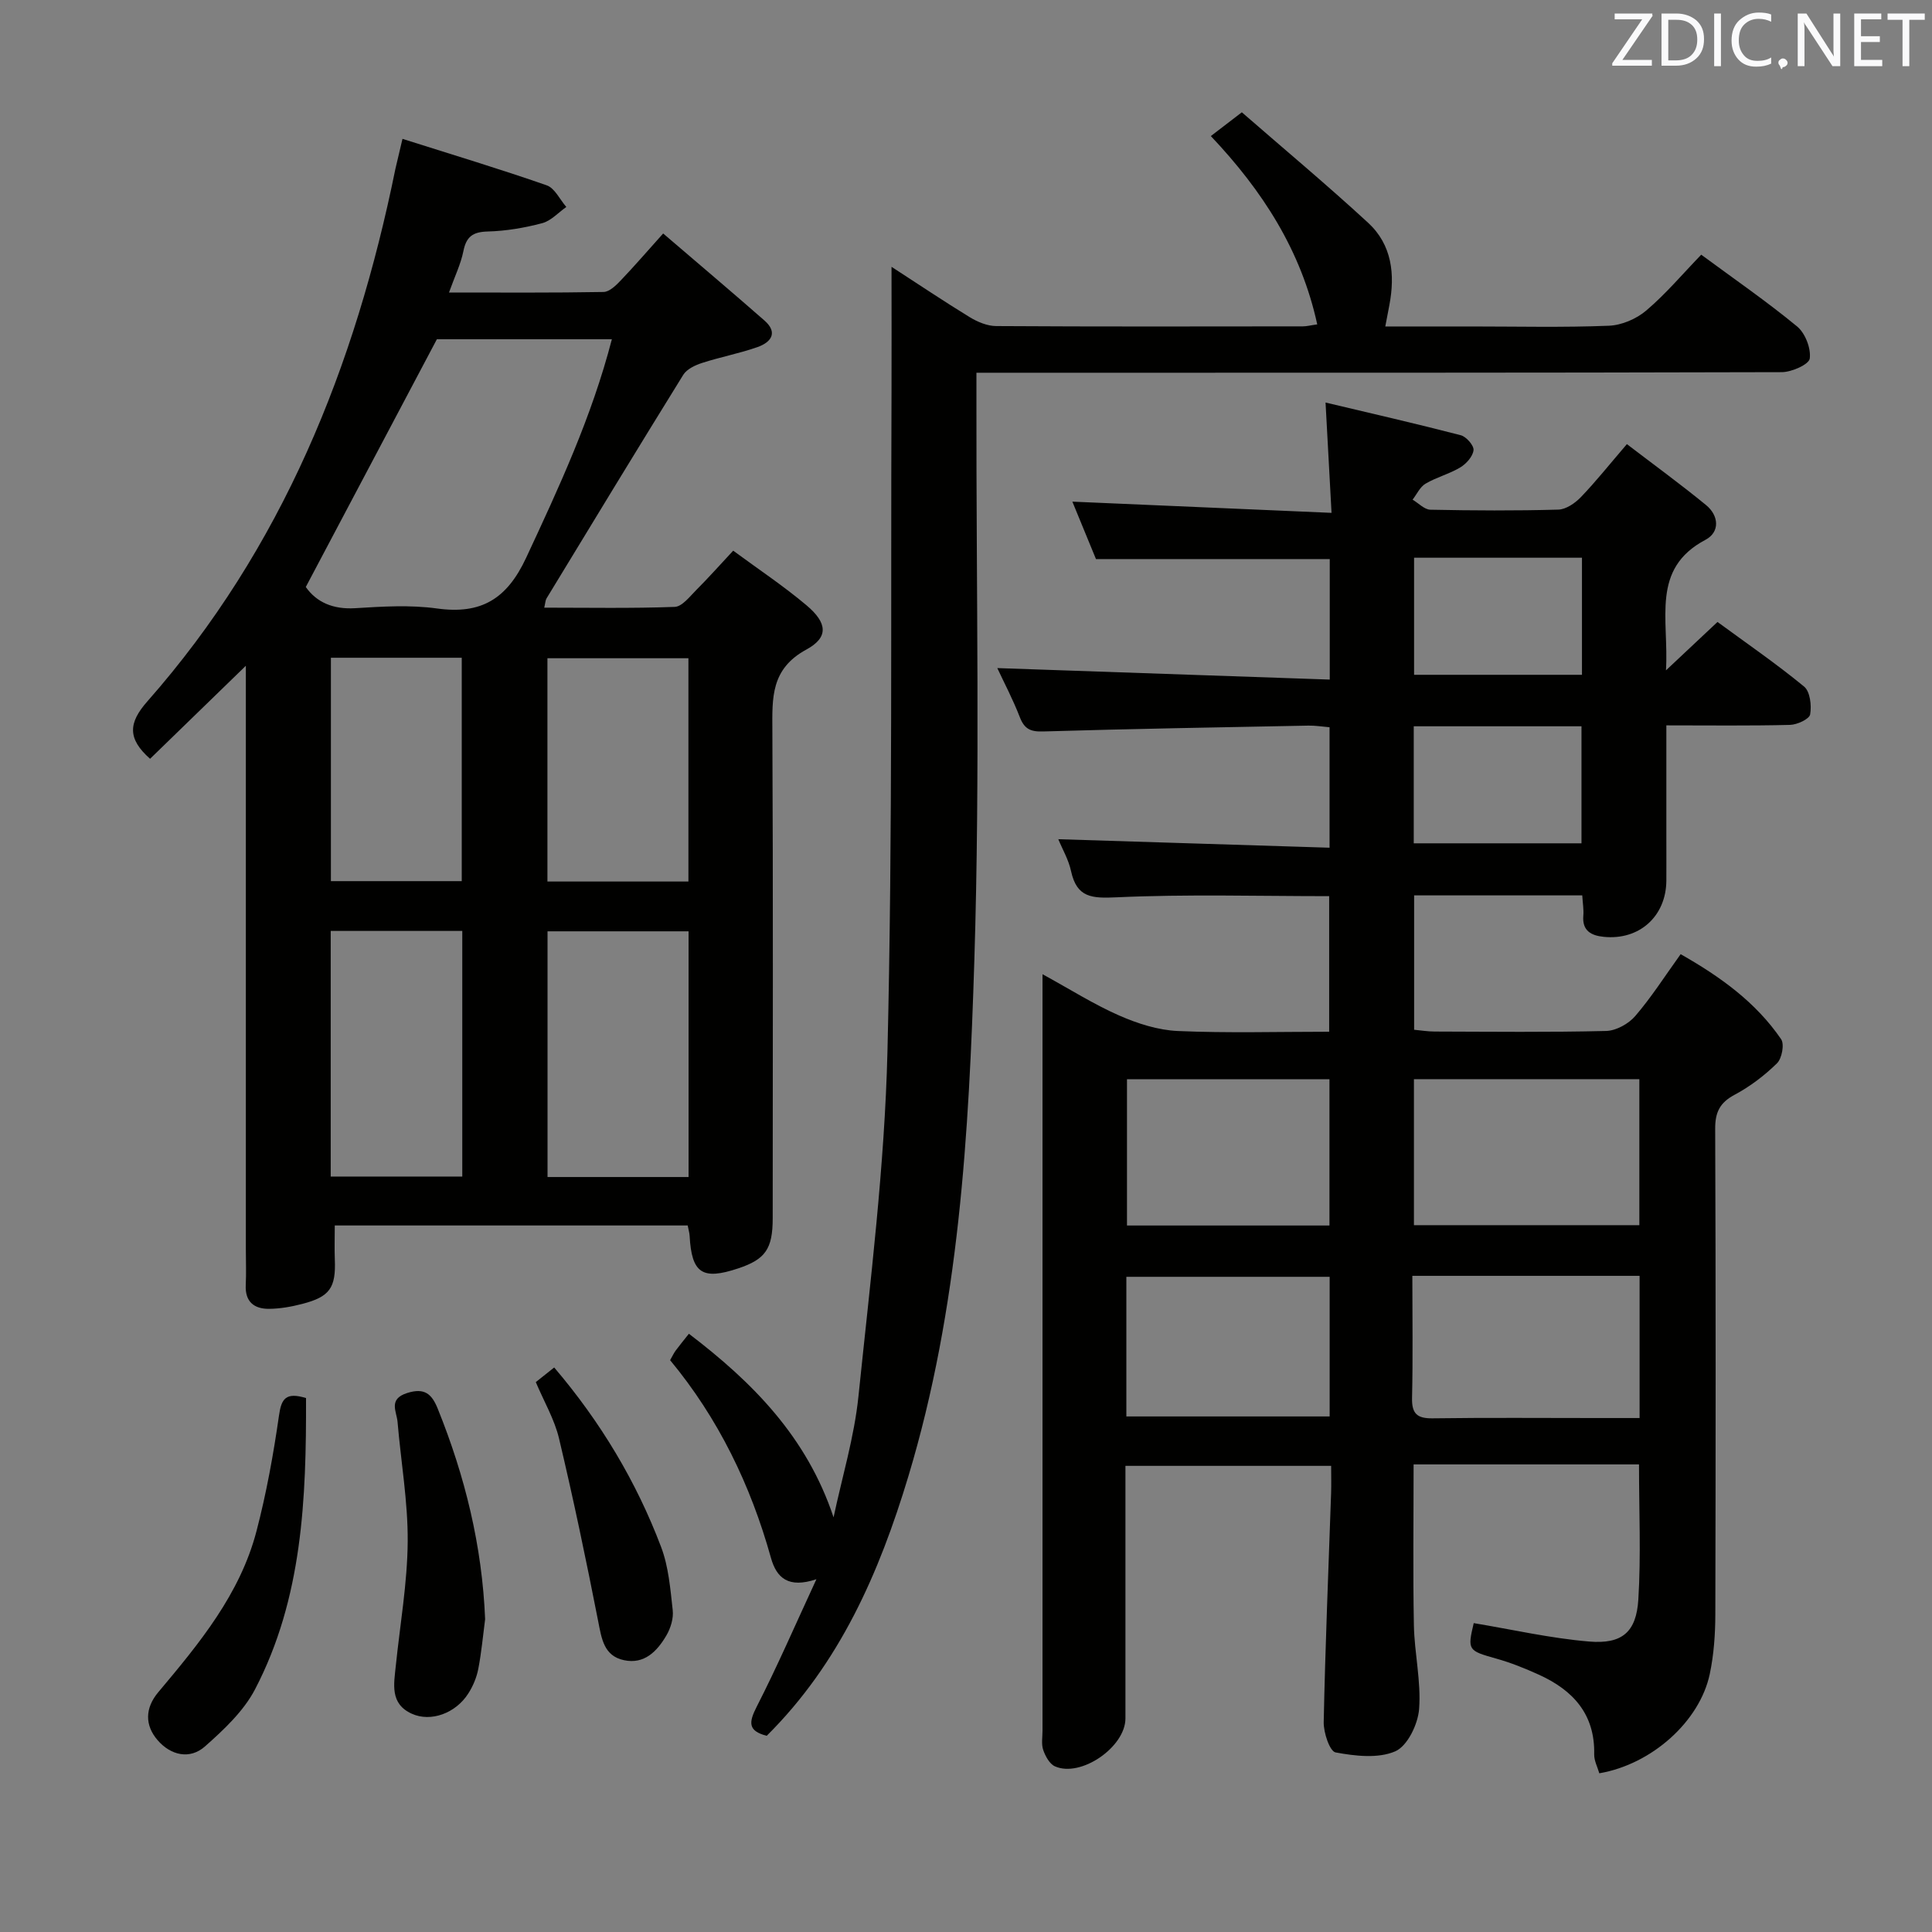<svg enable-background="new 0 0 400 400" viewBox="0 0 400 400" xmlns="http://www.w3.org/2000/svg"><rect x="0" y="0" width="400" height="400" fill="#808080" stroke="none"/><path d="m344.92 138.79c4.09-3.84 7.21-6.77 10.67-10.02 6.03 4.42 12.18 8.65 17.92 13.37 1.25 1.02 1.59 3.92 1.26 5.77-.17.97-2.68 2.13-4.16 2.17-8.3.21-16.61.1-25.61.1v23.15c0 3 .02 6 0 9-.05 7.39-5.61 12.39-12.98 11.63-2.55-.26-4.48-1.23-4.21-4.38.11-1.29-.13-2.6-.22-4.2-11.62 0-23.04 0-34.81 0v27.82c1.41.13 2.83.37 4.26.37 11.83.03 23.67.17 35.49-.12 2.07-.05 4.65-1.48 6.03-3.09 3.34-3.88 6.12-8.25 9.4-12.81 8.2 4.66 15.55 9.93 20.8 17.6.72 1.05.16 4-.85 4.99-2.58 2.53-5.57 4.81-8.76 6.51-3.08 1.64-4.06 3.63-4.04 7.07.13 33.5.11 66.99.03 100.49-.01 4.13-.3 8.34-1.15 12.37-2.07 9.81-12 18.71-22.87 20.56-.36-1.26-1.09-2.61-1.06-3.94.18-8.33-4.42-13.29-11.47-16.48-2.86-1.3-5.81-2.49-8.83-3.33-5.82-1.64-5.97-1.74-4.64-7.34 8 1.33 15.89 3.14 23.88 3.81 6.84.58 9.78-1.95 10.2-8.7.56-9.07.14-18.21.14-27.97-7.78 0-15.56 0-23.34 0-7.63 0-15.26 0-23.33 0 0 11.41-.15 22.35.06 33.29.11 5.8 1.52 11.64 1.08 17.36-.24 3.14-2.41 7.65-4.93 8.75-3.55 1.54-8.32.98-12.36.23-1.21-.22-2.51-4.11-2.46-6.29.32-15.8.99-31.58 1.53-47.38.06-1.79.01-3.58.01-5.66-14.35 0-28.1 0-42.59 0v5.31c0 15.66.01 31.33 0 46.99-.01 5.92-9.24 12.3-14.6 9.91-1.11-.5-1.98-2.1-2.42-3.38-.42-1.19-.15-2.64-.15-3.97 0-50.33 0-100.65 0-150.98 0-1.62 0-3.24 0-5.67 5.69 3.11 10.58 6.22 15.83 8.53 3.82 1.68 8.07 3.05 12.19 3.23 10.29.45 20.61.15 31.33.15 0-9.62 0-18.82 0-28.07-14.81 0-29.45-.43-44.03.24-5.09.23-8.21.1-9.41-5.42-.51-2.38-1.81-4.58-2.64-6.61 18.72.59 37.26 1.17 56.16 1.76 0-8.71 0-16.63 0-24.94-1.54-.13-2.97-.37-4.39-.34-18.31.35-36.62.67-54.92 1.21-2.6.08-3.86-.5-4.81-2.94-1.43-3.7-3.3-7.24-4.67-10.18 22.73.79 45.62 1.58 68.83 2.38 0-9.04 0-16.95 0-24.95-16.19 0-32.08 0-48.4 0-1.53-3.72-3.22-7.84-4.89-11.89 17.76.77 35.33 1.53 53.66 2.32-.44-8.04-.81-14.9-1.24-22.84 9.51 2.26 18.79 4.38 28 6.77 1.14.3 2.74 2.13 2.64 3.09-.14 1.3-1.5 2.82-2.74 3.57-2.26 1.36-4.93 2.03-7.2 3.37-1.15.68-1.8 2.18-2.68 3.31 1.23.72 2.44 2.05 3.68 2.08 8.83.18 17.67.23 26.49-.02 1.59-.04 3.46-1.33 4.65-2.56 3.11-3.23 5.91-6.76 9.55-11 5.52 4.22 11.08 8.27 16.39 12.62 2.65 2.17 2.92 5.57-.1 7.18-11.41 6.03-7.55 16.41-8.2 27.04zm-52.18 114.87h46.67c0-10.29 0-20.31 0-30.23-15.79 0-31.17 0-46.67 0zm-.33 10.49c0 8.68.13 16.96-.06 25.24-.08 3.28 1.02 4.31 4.28 4.26 11.3-.16 22.61-.06 33.91-.06h8.92c0-10.23 0-19.76 0-29.44-15.64 0-30.91 0-47.05 0zm-17.16-40.7c-14.26 0-28.14 0-41.92 0v30.28h41.92c0-10.09 0-20 0-30.28zm.04 40.9c-14.27 0-28.14 0-42.09 0v28.91h42.09c0-9.73 0-19.13 0-28.91zm52.24-148.88c-11.67 0-23.04 0-34.76 0v24.24h34.76c0-8.18 0-16.06 0-24.24zm-34.83 34.9v24.23h34.73c0-8.28 0-16.16 0-24.23-11.64 0-22.91 0-34.73 0z" fill="#010100"/><path d="m83.33 28.75c10.41 3.3 20.21 6.25 29.86 9.62 1.67.58 2.72 2.94 4.06 4.48-1.66 1.16-3.17 2.88-5.01 3.36-3.66.97-7.49 1.62-11.27 1.72-3.08.08-4.43 1.06-5.03 4.07-.54 2.68-1.78 5.21-2.98 8.56 11.13 0 21.57.08 32-.11 1.2-.02 2.56-1.34 3.53-2.36 2.85-2.98 5.55-6.12 8.81-9.75 7.16 6.14 14.12 12.01 20.96 18.01 2.92 2.56 1.32 4.54-1.43 5.51-3.74 1.32-7.68 2.05-11.46 3.28-1.43.46-3.16 1.27-3.9 2.45-9.53 15.38-18.92 30.85-28.32 46.31-.23.38-.23.89-.47 1.91 9.18 0 18.1.17 27.01-.16 1.55-.06 3.13-2.16 4.49-3.52 2.46-2.46 4.77-5.06 7.62-8.12 5.15 3.8 10.41 7.29 15.19 11.32 4.3 3.63 4.62 6.62-.04 9.15-7.4 4.03-7.07 10.01-7.04 16.79.17 33.65.08 67.3.07 100.95 0 6.36-1.51 8.51-7.15 10.39-7.43 2.48-9.63 1.01-10.05-6.73-.03-.63-.23-1.25-.4-2.16-24.36 0-48.6 0-73.07 0 0 2.48-.08 4.76.01 7.03.24 5.86-1.02 7.73-6.74 9.21-2.23.58-4.57 1-6.87 1.02-3.08.03-5-1.46-4.83-4.92.12-2.49.02-5 .02-7.49 0-38.48 0-76.96 0-115.44 0-1.78 0-3.56 0-5.29-6.77 6.57-13.35 12.96-19.83 19.26-4.71-4.17-4.5-7.43-.56-11.89 27.92-31.66 43.05-69.38 51.35-110.23.36-1.59.76-3.17 1.47-6.23zm43.35 41.49c-12.99 0-25.1 0-36.23 0-9.18 17.35-18.08 34.17-27.14 51.29 2.21 3.15 5.62 4.67 10.23 4.39 5.63-.35 11.39-.71 16.94.06 9.16 1.27 14.47-1.98 18.44-10.47 6.8-14.59 13.56-29.1 17.76-45.27zm15.88 173.45c0-17.09 0-33.82 0-50.87-9.85 0-19.53 0-29.2 0v50.87zm-74.09-50.95v50.85h27.24c0-17.07 0-33.79 0-50.85-9.1 0-17.99 0-27.24 0zm44.87-10.23h29.19c0-15.55 0-30.79 0-46.23-9.86 0-19.42 0-29.19 0zm-44.83-46.33v46.25h27.09c0-15.63 0-30.86 0-46.25-9.12 0-17.91 0-27.09 0z" fill="#010100"/><path d="m184.58 55.24c5.6 3.63 10.82 7.14 16.18 10.42 1.62.99 3.65 1.84 5.49 1.85 21.16.13 42.32.08 63.48.06.8 0 1.61-.22 2.99-.41-3.33-15.28-11.28-27.62-22.03-38.99 1.9-1.45 3.69-2.83 6.42-4.92 8.74 7.61 17.63 15.03 26.14 22.87 4.94 4.55 5.62 10.68 4.4 17.07-.24 1.26-.48 2.51-.84 4.4h17.79c9.5 0 19 .23 28.49-.15 2.65-.1 5.71-1.41 7.75-3.15 4.04-3.43 7.5-7.54 11.38-11.56 6.89 5.08 13.59 9.7 19.85 14.86 1.68 1.39 2.9 4.53 2.62 6.64-.16 1.22-3.75 2.82-5.8 2.82-53.32.15-106.64.12-159.96.12-1.98 0-3.96 0-6.77 0v6.09c-.06 38.49.77 77-.43 115.46-1.12 35.99-3.15 72.08-13.67 106.96-6.01 19.92-14.18 38.67-29.32 53.7-3.91-1.01-3.74-2.77-2.07-6.03 4.22-8.25 7.91-16.77 12.36-26.39-5.8 1.94-8.26-.26-9.42-4.44-4.2-15.05-10.88-28.86-20.87-40.91.5-.87.77-1.48 1.16-2 .79-1.07 1.64-2.09 2.73-3.47 13.18 10.04 24.41 21.34 29.95 38.01 1.77-8.34 4.28-16.6 5.15-25.03 2.45-23.78 5.43-47.61 6.01-71.47 1.09-45.44.65-90.91.84-136.37.03-8.45 0-16.9 0-26.04z" fill="#010100"/><path d="m100.44 335.23c-.45 3.45-.76 6.92-1.42 10.32-.34 1.75-1.08 3.52-2.04 5.03-2.61 4.14-7.78 6.02-11.72 4.23-4.58-2.07-3.7-6.14-3.31-9.96.88-8.55 2.39-17.1 2.46-25.66.06-8.25-1.4-16.51-2.1-24.78-.18-2.18-1.98-4.74 1.98-6 3.64-1.16 5.12.22 6.35 3.27 5.64 13.97 9.18 28.37 9.8 43.55z" fill="#010100"/><path d="m63.36 289.45c.06 20.85-.72 41.44-10.56 60.31-2.36 4.52-6.44 8.34-10.34 11.8-3.16 2.81-7.11 1.85-9.8-1.24-2.71-3.11-2.66-6.67.11-9.97 8.48-10.09 16.93-20.29 20.34-33.37 2.05-7.84 3.5-15.87 4.65-23.9.49-3.47 1.38-4.91 5.6-3.63z" fill="#010100"/><path d="m110.93 286.15c1.15-.91 2.27-1.8 3.81-3.03 9.62 11.3 17 23.61 22.14 37.18 1.55 4.09 1.91 8.68 2.4 13.09.19 1.68-.43 3.71-1.31 5.21-1.91 3.26-4.56 6.04-8.8 5.12-4.14-.89-4.61-4.43-5.32-8.04-2.48-12.65-5.12-25.28-8.1-37.82-.93-3.96-3.1-7.64-4.82-11.71z" fill="#010100"/><g fill="#fafafb"><path d="m342.2 3.2-6.3 9.2h6.1v1.2h-8.2v-.5l6.2-9.1h-5.7v-1.2h7.8v.4z"/><path d="m344 13.7v-10.9h3.1c1.6 0 3 .5 4.1 1.4 1.1 1 1.6 2.2 1.6 3.9s-.5 3-1.6 4-2.5 1.5-4.2 1.5h-3zm1.4-9.6v8.4h1.6c1.4 0 2.5-.4 3.2-1.1.8-.8 1.2-1.8 1.2-3.2s-.4-2.4-1.2-3.1-1.8-1-3.1-1z"/><path d="m356.3 2.8v10.9h-1.4v-10.9z"/><path d="m366.6 13.2c-.8.4-1.8.6-3 .6-1.6 0-2.8-.5-3.7-1.5s-1.4-2.3-1.4-3.9c0-1.7.5-3.2 1.6-4.2s2.4-1.6 4-1.6c1 0 1.9.1 2.6.4v1.5c-.8-.4-1.6-.6-2.6-.6-1.2 0-2.2.4-3 1.2s-1.1 1.9-1.1 3.3c0 1.3.4 2.3 1.1 3.1s1.6 1.1 2.8 1.1c1.1 0 2-.2 2.8-.7v1.3z"/><path d="m368.2 13c0-.3.1-.5.3-.6.2-.2.4-.3.6-.3.3 0 .5.1.7.3s.3.4.3.6-.1.5-.3.6c-.2.2-.4.3-.7.3-.3 1-.5-.1-.6-.3-.2-.2-.3-.4-.3-.6z"/><path d="m381.1 13.7h-1.7l-5.5-8.4c-.2-.2-.3-.5-.4-.7 0 .2.1.8.1 1.5v7.6h-1.4v-10.9h1.8l5.3 8.3c.3.4.4.6.4.8 0-.3-.1-.8-.1-1.6v-7.5h1.4v10.9z"/><path d="m389.7 13.7h-5.8v-10.9h5.6v1.2h-4.2v3.5h3.9v1.2h-3.9v3.7h4.4z"/><path d="m398.4 4.1h-3.1v9.6h-1.4v-9.6h-3.1v-1.3h7.7v1.3z"/></g></svg>